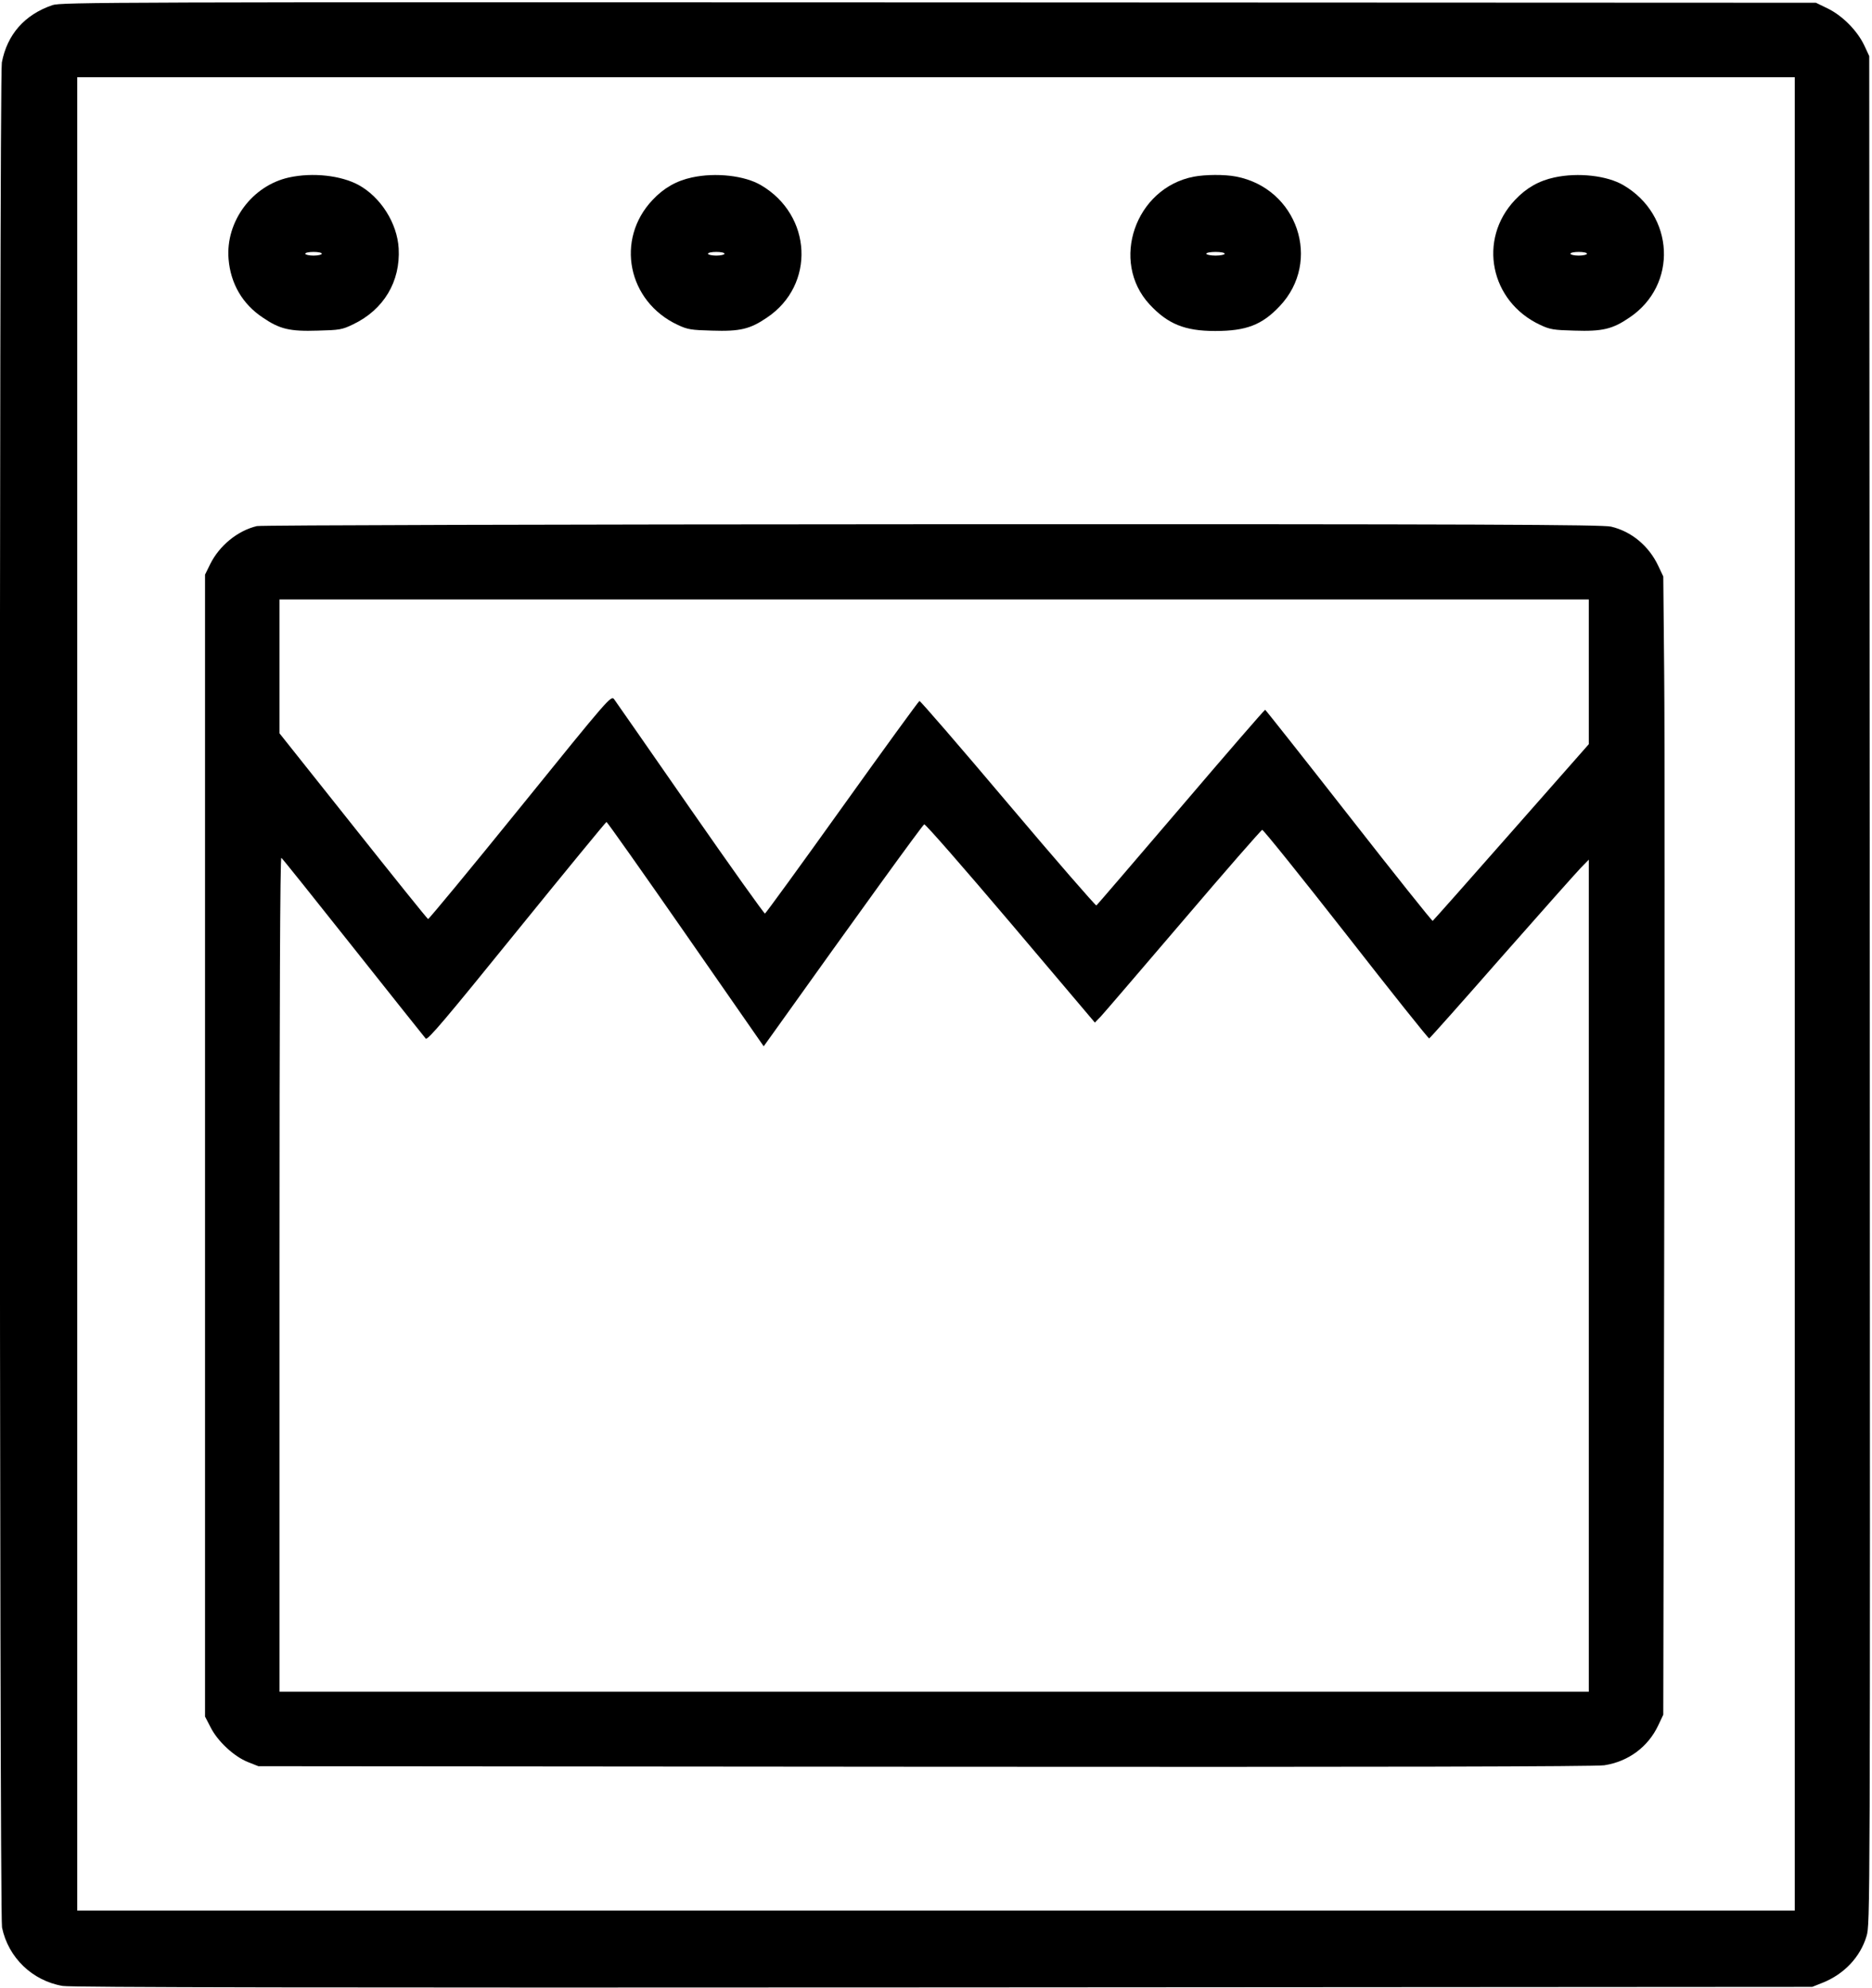 <?xml version="1.0" standalone="no"?>
<!DOCTYPE svg PUBLIC "-//W3C//DTD SVG 20010904//EN"
 "http://www.w3.org/TR/2001/REC-SVG-20010904/DTD/svg10.dtd">
<svg version="1.0" xmlns="http://www.w3.org/2000/svg"
 width="1018pt" height="1081pt" viewBox="0 0 1018 1081"
 preserveAspectRatio="xMidYMid meet">

<g transform="translate(0,1081) scale(0.1,-0.1)"
fill="#000000" stroke="none">
<path d="M285 10782 c-152 -52 -246 -160 -275 -312 -15 -78 -14 -10071 1
-10142 34 -164 165 -290 330 -318 46 -8 1427 -10 4789 -8 l4725 3 58 23 c116
47 203 139 237 252 20 65 20 98 18 5145 l-3 5080 -27 58 c-38 80 -117 160
-197 200 l-66 32 -4770 2 c-4506 2 -4773 1 -4820 -15z m9475 -5377 l0 -4985
-4670 0 -4670 0 0 4985 0 4985 4670 0 4670 0 0 -4985z"/>
<path d="M1572 9845 c-201 -44 -346 -240 -329 -444 11 -134 76 -245 186 -318
92 -63 147 -76 299 -71 118 3 132 5 192 34 167 80 258 233 248 413 -8 138 -98
279 -218 345 -96 52 -249 69 -378 41z m178 -415 c0 -5 -20 -10 -45 -10 -25 0
-45 5 -45 10 0 6 20 10 45 10 25 0 45 -4 45 -10z"/>
<path d="M3763 9845 c-84 -18 -153 -57 -214 -122 -204 -215 -136 -553 137
-680 53 -25 73 -28 186 -31 152 -5 207 8 299 71 264 177 246 557 -33 720 -88
52 -246 70 -375 42z m177 -415 c0 -5 -20 -10 -45 -10 -25 0 -45 5 -45 10 0 6
20 10 45 10 25 0 45 -4 45 -10z"/>
<path d="M6491 9849 c-318 -62 -455 -461 -240 -694 99 -107 192 -145 357 -145
169 0 255 33 351 135 231 244 97 641 -238 705 -63 12 -167 11 -230 -1z m169
-419 c0 -5 -22 -10 -50 -10 -27 0 -50 5 -50 10 0 6 23 10 50 10 28 0 50 -4 50
-10z"/>
<path d="M8453 9845 c-84 -18 -153 -57 -214 -122 -204 -215 -136 -553 137
-680 53 -25 73 -28 186 -31 152 -5 207 8 299 71 264 177 246 557 -33 720 -88
52 -246 70 -375 42z m177 -415 c0 -5 -20 -10 -45 -10 -25 0 -45 5 -45 10 0 6
20 10 45 10 25 0 45 -4 45 -10z"/>
<path d="M1397 7949 c-105 -25 -204 -106 -254 -207 l-28 -57 0 -3105 0 -3105
30 -58 c38 -76 126 -158 202 -189 l58 -23 3625 -3 c2519 -2 3646 1 3694 8 131
20 239 100 294 218 l27 57 5 2560 c3 1408 3 2801 0 3095 l-5 535 -27 57 c-51
109 -146 188 -257 214 -46 11 -700 14 -3691 13 -2069 -1 -3651 -5 -3673 -10z
m7243 -793 l0 -393 -422 -479 c-231 -263 -424 -480 -427 -482 -4 -1 -209 256
-456 572 -248 317 -452 575 -455 576 -4 0 -210 -238 -459 -530 -249 -291 -455
-532 -459 -534 -4 -2 -221 247 -481 555 -260 308 -477 559 -481 557 -5 -2
-194 -262 -420 -578 -226 -316 -415 -576 -420 -578 -4 -2 -187 255 -406 570
-219 315 -405 583 -414 595 -17 22 -24 14 -511 -588 -271 -335 -497 -608 -501
-607 -5 2 -188 230 -408 507 l-400 503 0 364 0 364 3560 0 3560 0 0 -394z
m-4911 -1426 l424 -610 51 71 c458 642 813 1133 822 1136 7 2 218 -240 470
-537 l458 -541 32 33 c17 18 219 254 449 523 230 270 423 491 429 492 6 1 211
-254 456 -567 245 -314 448 -569 452 -567 4 1 181 200 393 442 213 242 407
460 431 485 l44 45 0 -2263 0 -2262 -3560 0 -3560 0 0 2271 c0 1449 3 2268 10
2264 5 -3 181 -223 391 -488 210 -265 388 -488 394 -495 10 -11 107 104 494
582 266 328 486 596 489 596 4 0 198 -275 431 -610z"/>
</g>
</svg>
